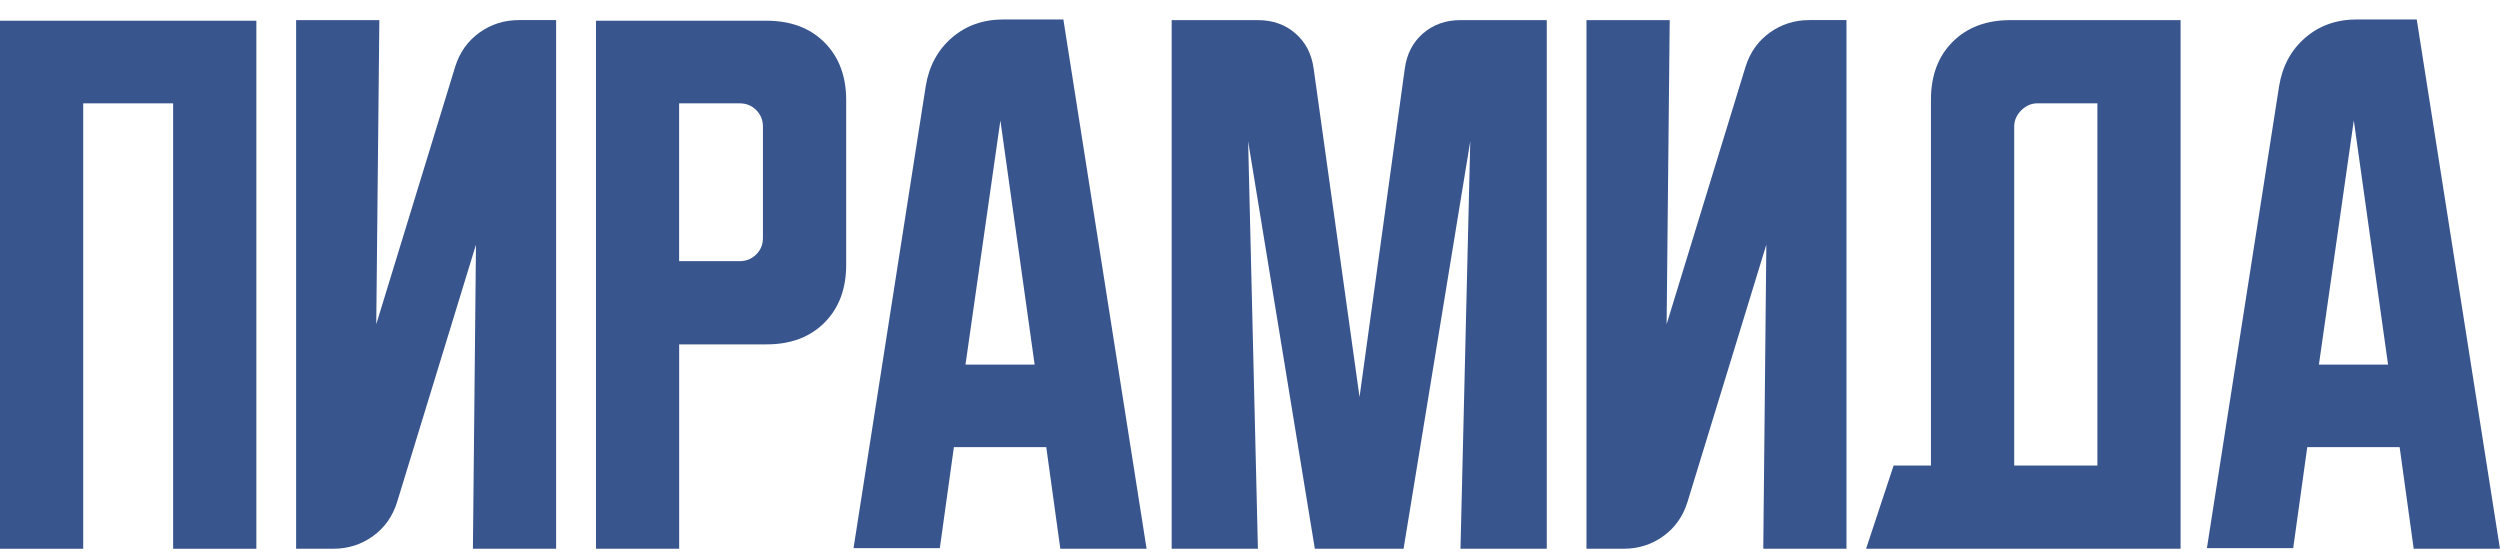 <svg width="103" height="23" viewBox="0 0 103 23" fill="none" xmlns="http://www.w3.org/2000/svg">
<path d="M0 0.854H10.562V22.609H7.133V4.258H3.428V22.609H0V0.854Z" fill="#38558E"/>
<path d="M12.2 22.609V0.83H15.629L15.502 13.358L18.755 2.745C18.94 2.156 19.271 1.69 19.75 1.345C20.228 1.001 20.77 0.828 21.375 0.828H22.912V22.608H19.484L19.61 10.08L16.358 20.692C16.172 21.281 15.841 21.747 15.363 22.091C14.885 22.435 14.342 22.608 13.738 22.608H12.2V22.609Z" fill="#38558E"/>
<path d="M24.554 0.854H31.586C32.578 0.854 33.372 1.153 33.968 1.748C34.565 2.345 34.863 3.138 34.863 4.13V10.911C34.863 11.903 34.563 12.697 33.968 13.293C33.372 13.89 32.578 14.188 31.586 14.188H27.982V22.607H24.554V0.854ZM27.98 4.256V10.759H30.476C30.745 10.759 30.972 10.667 31.156 10.483C31.342 10.299 31.433 10.071 31.433 9.803V5.215C31.433 4.946 31.34 4.719 31.156 4.535C30.97 4.351 30.745 4.258 30.476 4.258H27.98V4.256Z" fill="#38558E"/>
<path d="M38.14 3.551C38.274 2.727 38.631 2.063 39.212 1.559C39.791 1.055 40.501 0.802 41.341 0.802H43.811L47.239 22.607H43.685L43.106 18.422H39.3L38.721 22.582H35.166L38.14 3.551ZM39.778 15.021H42.627L41.216 4.963L39.778 15.021Z" fill="#38558E"/>
<path d="M48.273 22.608V0.829H51.828C52.432 0.829 52.946 1.01 53.365 1.371C53.786 1.733 54.037 2.216 54.122 2.821L56.013 16.358L57.878 2.821C57.961 2.216 58.214 1.733 58.635 1.371C59.054 1.01 59.567 0.829 60.172 0.829H63.727V22.608H60.172L60.575 5.82L57.827 22.608H54.171L51.423 5.82L51.826 22.608H48.273Z" fill="#38558E"/>
<path d="M65.363 22.609V0.83H68.792L68.665 13.358L71.918 2.745C72.103 2.156 72.434 1.69 72.913 1.345C73.391 1.001 73.933 0.828 74.538 0.828H76.075V22.608H72.647L72.773 10.08L69.521 20.692C69.335 21.281 69.004 21.747 68.526 22.091C68.048 22.435 67.505 22.608 66.901 22.608H65.363V22.609Z" fill="#38558E"/>
<path d="M78.017 19.18H79.555V4.105C79.555 3.114 79.853 2.32 80.449 1.723C81.046 1.127 81.839 0.829 82.831 0.829H89.84V22.608H76.883L78.017 19.18ZM86.413 19.18V4.257H83.943C83.692 4.257 83.468 4.355 83.274 4.547C83.081 4.741 82.985 4.963 82.985 5.214V19.18H86.413Z" fill="#38558E"/>
<path d="M93.899 3.551C94.033 2.727 94.39 2.063 94.971 1.559C95.55 1.055 96.26 0.802 97.1 0.802H99.57L102.998 22.607H99.444L98.865 18.422H95.059L94.48 22.582H90.925L93.899 3.551ZM95.539 15.021H98.388L96.977 4.963L95.539 15.021Z" fill="#38558E"/>
</svg>
